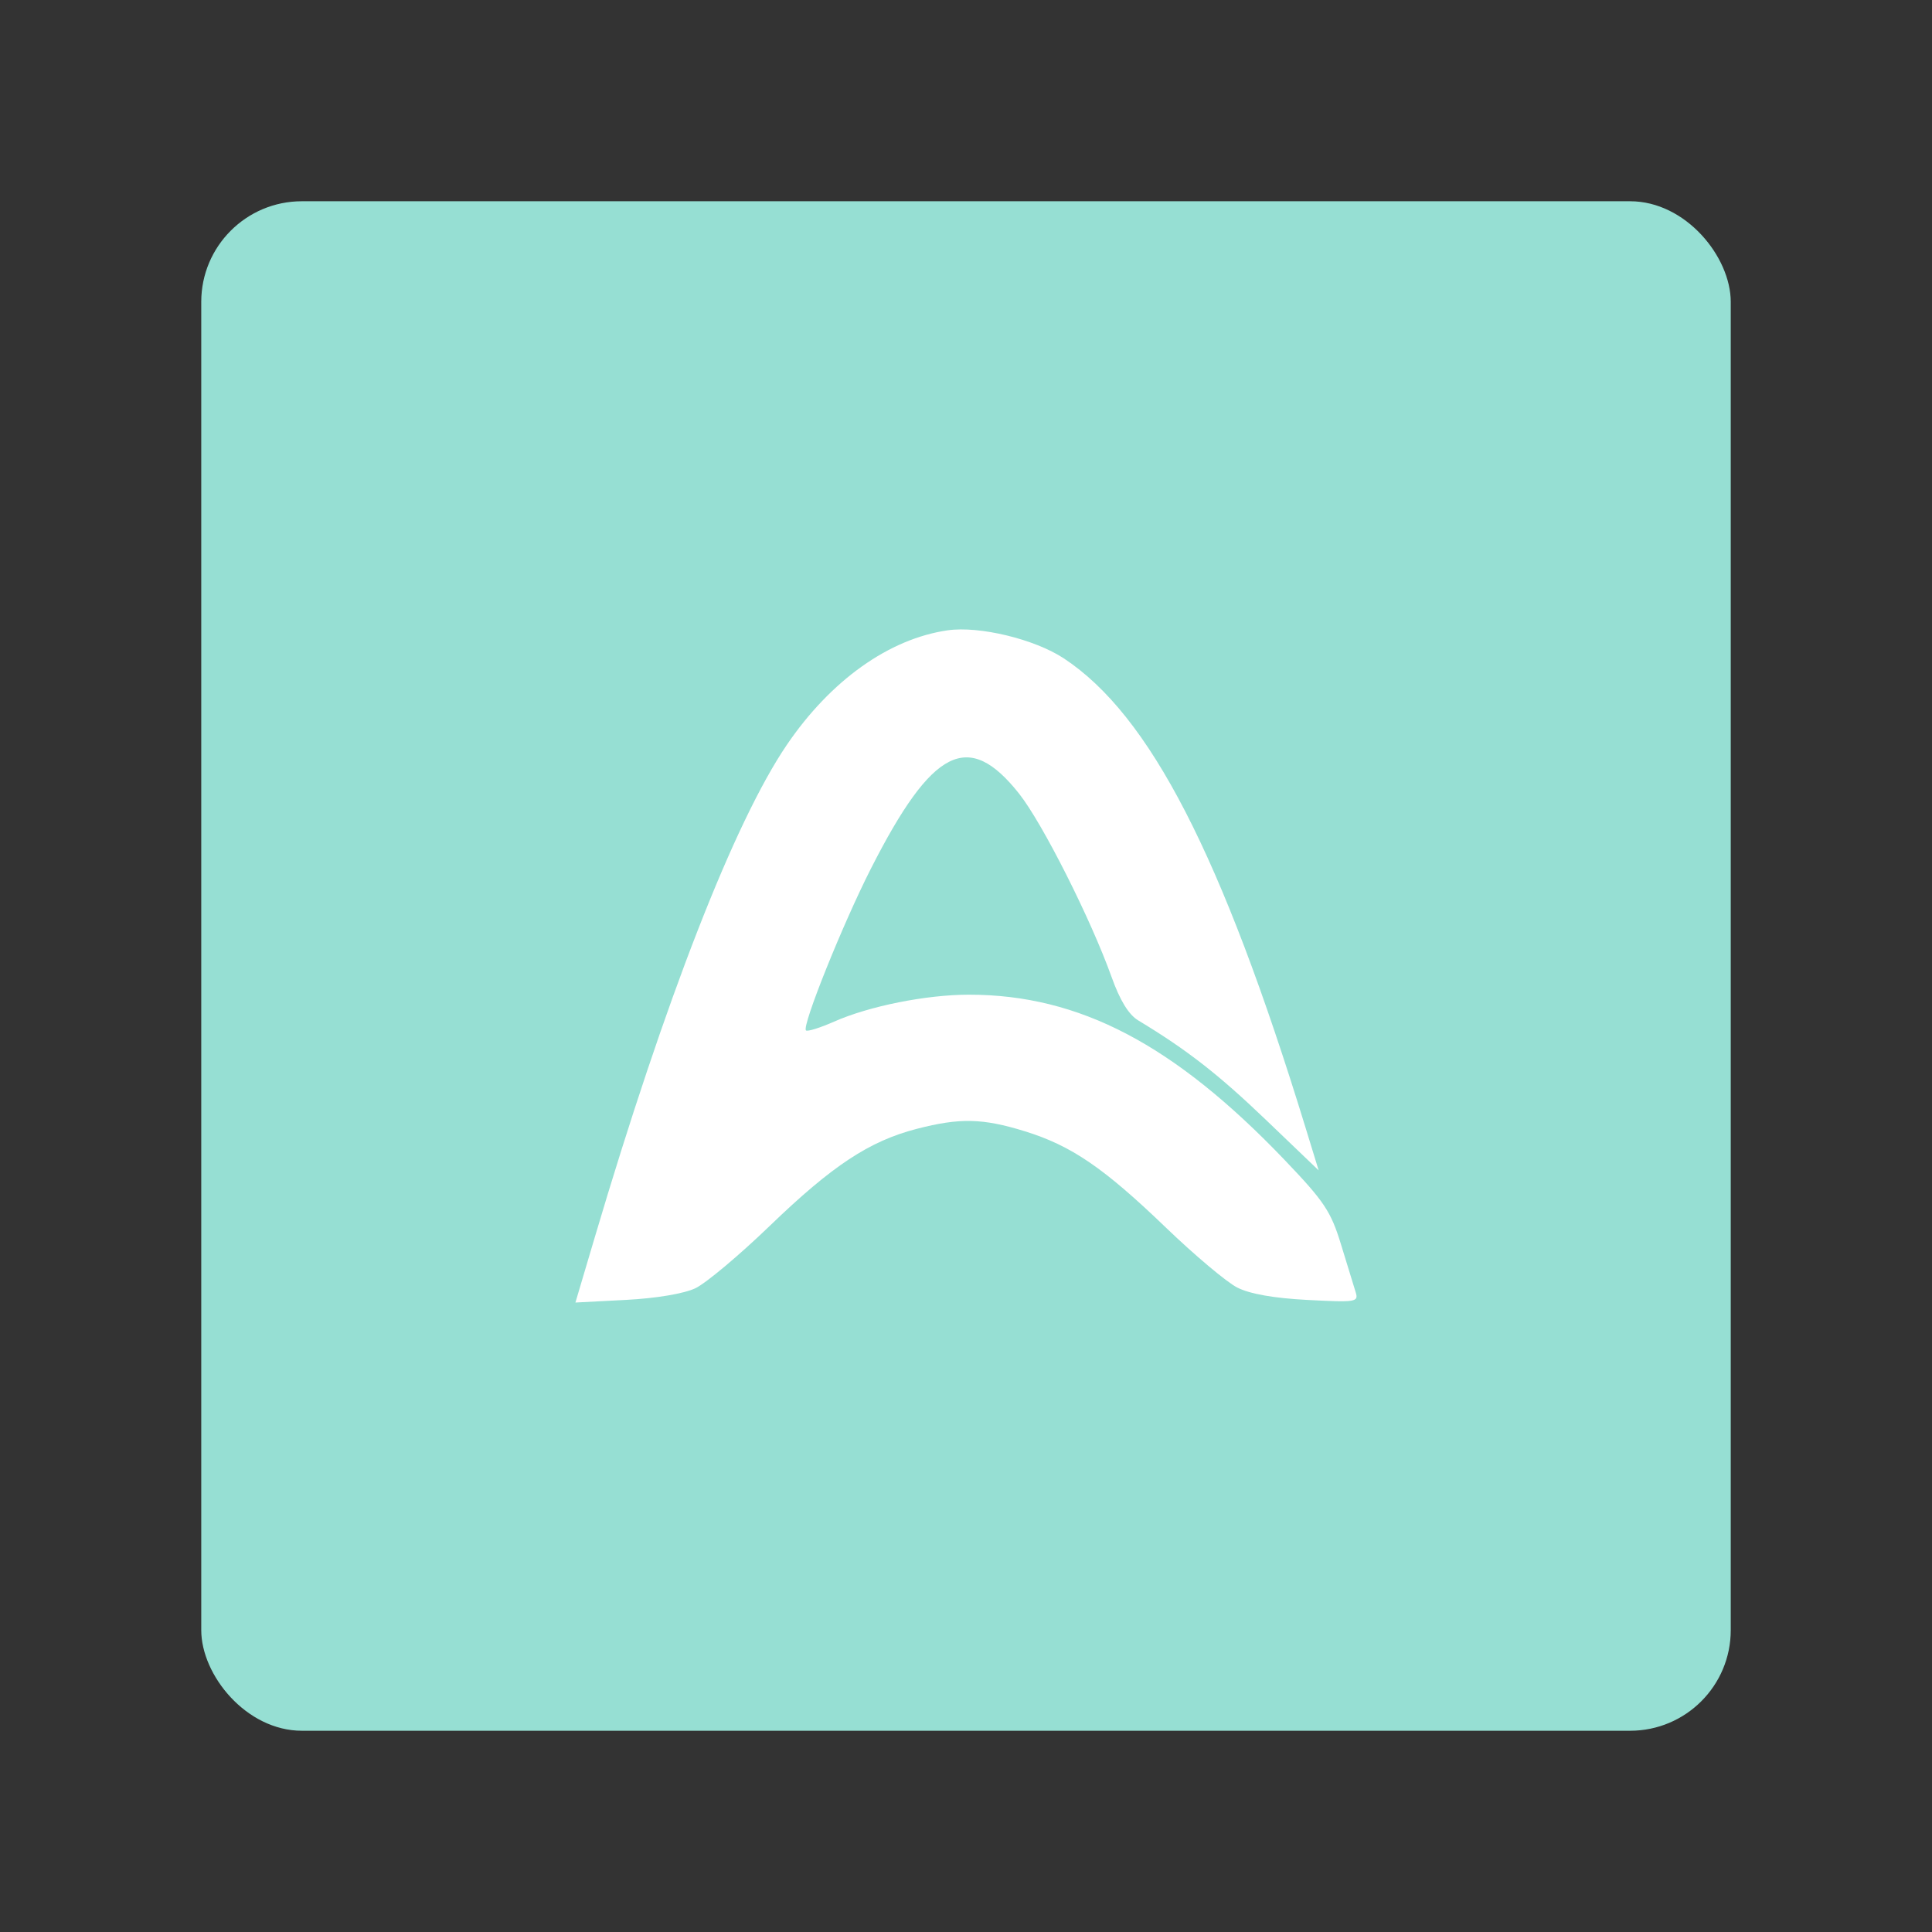 <?xml version="1.0" encoding="UTF-8"?>
<svg version="1.1" viewBox="0 0 192 192" xml:space="preserve" xmlns="http://www.w3.org/2000/svg">
	 <rect x="0" y="0" width="192" height="192" fill="#333333" stroke="none"/>
	 <rect class="a" x="20" y="20" width="152" height="152" rx="10" fill="#96dfd3"/><path d="m59.102 122.98c7.017-23.683 13.888-41.302 19.09-48.954 4.362-6.416 10.161-10.545 15.987-11.386 3.139-0.453 8.65 0.879 11.545 2.79 8.547 5.642 15.687 19.504 24.014 46.618l1.309 4.263-5.29-5.067c-4.682-4.485-7.833-6.937-12.644-9.839-0.945-0.57-1.811-1.98-2.639-4.295-2.056-5.748-6.863-15.281-9.187-18.222-5.045-6.382-8.626-4.577-14.73 7.422-2.809 5.522-6.885 15.668-6.463 16.09 0.14 0.14 1.399-0.253 2.799-0.872 3.491-1.544 9.162-2.677 13.401-2.677 10.972 0 20.385 4.931 31.382 16.438 3.931 4.113 4.584 5.092 5.592 8.382 0.628 2.049 1.285 4.188 1.459 4.754 0.3 0.972 0.032 1.014-4.779 0.763-3.363-0.176-5.744-0.596-6.998-1.236-1.046-0.533-4.227-3.207-7.07-5.942-6.201-5.966-9.412-8.158-14.044-9.589-4.191-1.294-6.45-1.344-10.733-0.236-4.71 1.219-8.387 3.646-14.599 9.635-3.026 2.918-6.354 5.709-7.394 6.203-1.14 0.541-3.884 1.002-6.908 1.16l-5.017 0.262z" fill="#fff" stroke-width=".544"/></svg>
